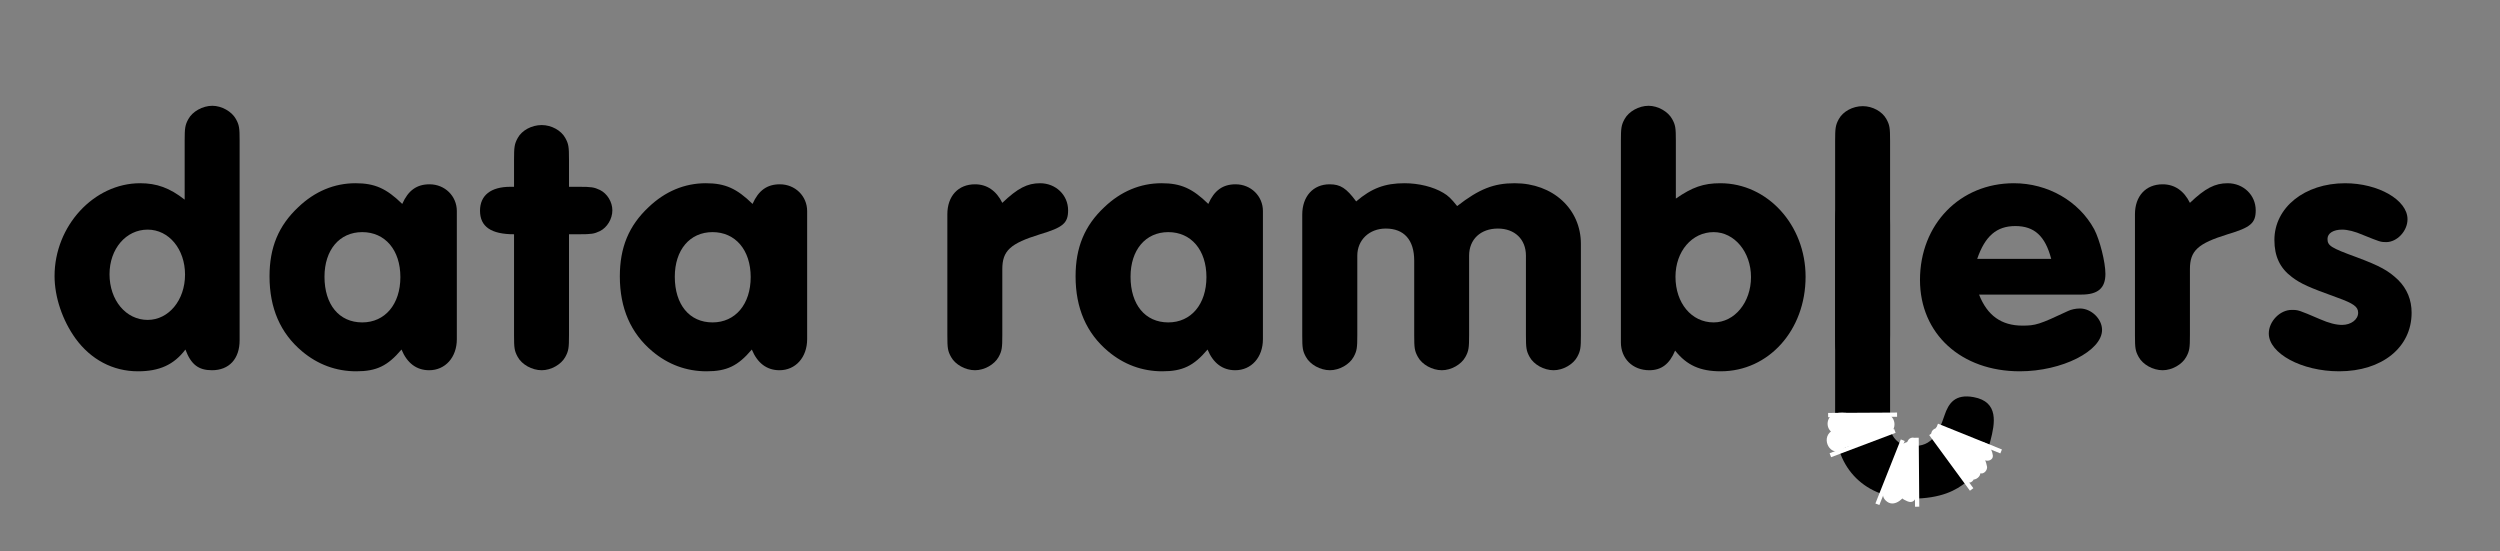 <?xml version="1.0" encoding="utf-8"?>
<!-- Generator: Adobe Illustrator 16.2.1, SVG Export Plug-In . SVG Version: 6.00 Build 0)  -->
<!DOCTYPE svg PUBLIC "-//W3C//DTD SVG 1.1//EN" "http://www.w3.org/Graphics/SVG/1.1/DTD/svg11.dtd">
<svg version="1.1" xmlns="http://www.w3.org/2000/svg" xmlns:xlink="http://www.w3.org/1999/xlink" x="0px" y="0px"
	 width="588.443px" height="129.744px" viewBox="0 0 588.443 129.744" enable-background="new 0 0 588.443 129.744"
	 xml:space="preserve">
<rect x="0" y="0" width="588.443" height="129.744" fill="#808080" stroke="none"/>
<g id="Ebene_6" display="none">
</g>
<g id="Ebene_2">
</g>
<g id="Ebene_5">
</g>
<g id="Ebene_3_Kopie" display="none">
</g>
<g id="Ebene_7">
	<g>
		<g>
			<path d="M43.466,33.132c0-2.939,0.088-3.696,0.88-5.124c0.968-1.764,3.344-3.107,5.632-3.107c2.199,0,4.576,1.344,5.544,3.107
				c0.792,1.428,0.88,2.1,0.88,5.124v46.956c0,4.368-2.464,7.056-6.512,7.056c-3.168,0-4.928-1.344-6.248-4.872
				c-2.729,3.612-6.16,5.124-11.176,5.124c-5.896,0-11.088-2.771-14.695-7.728c-3.08-4.284-4.928-9.744-4.928-14.7
				c0-11.76,9.239-21.84,20.151-21.84c3.872,0,6.952,1.092,10.472,3.864V33.132z M25.778,64.548c0,6.132,3.871,10.752,8.976,10.752
				c4.928,0,8.8-4.62,8.8-10.668c0-5.964-3.784-10.584-8.8-10.584C29.649,54.048,25.778,58.584,25.778,64.548z"/>
			<path d="M107.528,79.836c0,4.284-2.729,7.308-6.512,7.308c-2.992,0-5.192-1.68-6.512-4.872
				c-3.256,3.864-5.896,5.124-10.648,5.124s-9.063-1.596-12.76-4.704c-5.104-4.284-7.655-10.164-7.655-17.64
				c0-6.804,2.112-11.928,6.776-16.296c3.871-3.696,8.447-5.628,13.463-5.628c4.576,0,7.304,1.26,11,4.872
				c1.408-3.192,3.432-4.62,6.424-4.62c3.607,0,6.424,2.771,6.424,6.3V79.836z M76.377,65.136c0,6.552,3.432,10.752,8.888,10.752
				c5.367,0,8.976-4.284,8.976-10.668s-3.608-10.584-8.976-10.584S76.377,58.836,76.377,65.136z"/>
			<path d="M133.929,78.912c0,2.939-0.088,3.695-0.881,5.124c-0.968,1.764-3.344,3.107-5.543,3.107
				c-2.289,0-4.664-1.344-5.633-3.107c-0.791-1.429-0.879-2.101-0.879-5.124V55.14c-5.368,0-8.008-1.764-8.008-5.544
				c0-3.612,2.551-5.628,7.127-5.628h0.881v-6.384c0-2.94,0.088-3.696,0.879-5.124c0.969-1.764,3.256-3.024,5.633-3.024
				c2.287,0,4.575,1.261,5.543,3.024c0.793,1.428,0.881,2.1,0.881,5.124v6.384h2.375c2.816,0,3.521,0.084,4.928,0.756
				c1.672,0.84,2.904,2.772,2.904,4.788s-1.232,4.032-2.904,4.872c-1.407,0.672-2.023,0.756-4.928,0.756h-2.375V78.912z"/>
			<path d="M189.983,79.836c0,4.284-2.729,7.308-6.512,7.308c-2.992,0-5.192-1.68-6.512-4.872
				c-3.256,3.864-5.896,5.124-10.648,5.124s-9.063-1.596-12.76-4.704c-5.104-4.284-7.655-10.164-7.655-17.64
				c0-6.804,2.112-11.928,6.776-16.296c3.871-3.696,8.447-5.628,13.463-5.628c4.576,0,7.304,1.26,11,4.872
				c1.408-3.192,3.432-4.62,6.424-4.62c3.607,0,6.424,2.771,6.424,6.3V79.836z M158.832,65.136c0,6.552,3.432,10.752,8.888,10.752
				c5.367,0,8.976-4.284,8.976-10.668s-3.608-10.584-8.976-10.584S158.832,58.836,158.832,65.136z"/>
			<path d="M222.984,50.436c0-4.284,2.552-7.056,6.512-7.056c2.815,0,5.016,1.512,6.424,4.368c3.607-3.444,5.896-4.62,8.888-4.62
				c3.695,0,6.6,2.771,6.6,6.384c0,3.024-1.231,4.032-6.6,5.628c-7.04,2.185-8.888,3.864-8.888,8.232v15.54
				c0,2.939-0.088,3.695-0.88,5.124c-0.969,1.764-3.344,3.107-5.544,3.107c-2.288,0-4.664-1.344-5.632-3.107
				c-0.792-1.429-0.88-2.101-0.88-5.124V50.436z"/>
			<path d="M297.263,79.836c0,4.284-2.733,7.308-6.52,7.308c-2.992,0-5.192-1.68-6.513-4.872c-3.256,3.864-5.896,5.124-10.647,5.124
				s-9.063-1.596-12.76-4.704c-5.104-4.284-7.655-10.164-7.655-17.64c0-6.804,2.111-11.928,6.775-16.296
				c3.872-3.696,8.448-5.628,13.464-5.628c4.576,0,7.304,1.26,11,4.872c1.407-3.192,3.432-4.62,6.424-4.62
				c3.609,0,6.432,2.771,6.432,6.3V79.836z M266.104,65.136c0,6.552,3.432,10.752,8.888,10.752c5.368,0,8.976-4.284,8.976-10.668
				s-3.607-10.584-8.976-10.584S266.104,58.836,266.104,65.136z"/>
			<path d="M306.52,50.52c0-4.283,2.556-7.14,6.435-7.14c2.557,0,3.967,0.924,6.258,4.032c3.615-3.108,6.789-4.284,11.373-4.284
				c3.344,0,6.773,0.84,9.146,2.268c1.141,0.672,1.844,1.345,3.25,3.108c5.189-4.032,8.621-5.376,13.549-5.376
				c8.977,0,15.576,6.048,15.576,14.28v21.504c0,2.939-0.088,3.695-0.881,5.124c-0.967,1.764-3.344,3.107-5.543,3.107
				c-2.289,0-4.664-1.344-5.633-3.107c-0.791-1.429-0.879-2.101-0.879-5.124V60.18c0-3.864-2.641-6.384-6.6-6.384
				c-4.049,0-6.777,2.52-6.777,6.384v18.732c0,2.939-0.088,3.695-0.879,5.124c-0.969,1.764-3.34,3.107-5.535,3.107
				c-2.283,0-4.659-1.344-5.627-3.107c-0.792-1.429-0.881-2.101-0.881-5.124V61.355c0-4.872-2.377-7.56-6.695-7.56
				c-3.879,0-6.699,2.688-6.699,6.384v18.732c0,2.939-0.088,3.695-0.881,5.124c-0.971,1.764-3.35,3.107-5.555,3.107
				c-2.291,0-4.672-1.344-5.641-3.107c-0.794-1.429-0.882-2.101-0.882-5.124V50.52z"/>
			<path d="M394.458,46.74c3.873-2.688,6.512-3.612,10.473-3.612c11.088,0,20.062,9.828,20.062,22.008
				c0,12.6-8.711,22.26-19.975,22.26c-4.84,0-8.008-1.428-10.736-4.872c-1.32,3.192-3.256,4.62-6.072,4.62
				c-3.959,0-6.688-2.771-6.688-6.552v-47.46c0-2.939,0.088-3.696,0.881-5.124c0.967-1.764,3.344-3.107,5.631-3.107
				c2.201,0,4.576,1.344,5.545,3.107c0.791,1.428,0.879,2.1,0.879,5.124V46.74z M394.37,65.136c0,6.216,3.783,10.752,8.977,10.752
				c4.928,0,8.799-4.704,8.799-10.668c0-5.88-3.871-10.584-8.799-10.584C398.241,54.636,394.37,59.172,394.37,65.136z"/>
			<path d="M444.882,78.912c0,2.939-0.088,3.695-0.879,5.124c-0.969,1.764-3.344,3.107-5.545,3.107
				c-2.287,0-4.664-1.344-5.631-3.107c-0.793-1.429-0.881-2.101-0.881-5.124v-45.78c0-2.939,0.088-3.696,0.881-5.124
				c0.967-1.764,3.256-3.023,5.631-3.023c2.289,0,4.576,1.26,5.545,3.023c0.791,1.428,0.879,2.1,0.879,5.124V78.912z"/>
			<path d="M465.825,69.336c1.936,4.956,5.279,7.308,10.207,7.308c3.08,0,3.961-0.252,10.736-3.443
				c0.703-0.337,1.76-0.589,2.816-0.589c2.639,0,5.191,2.437,5.191,5.04c0,4.956-9.416,9.744-19.359,9.744
				c-13.816,0-23.496-8.819-23.496-21.504c0-13.104,9.416-22.764,22.088-22.764c8.008,0,15.311,4.2,18.92,10.836
				c1.318,2.52,2.639,7.728,2.639,10.5c0,3.36-1.76,4.872-5.631,4.872H465.825z M482.808,60.936
				c-1.408-5.376-3.959-7.728-8.447-7.728c-4.4,0-7.127,2.352-8.975,7.728H482.808z"/>
			<path d="M502.521,50.436c0-4.284,2.551-7.056,6.512-7.056c2.814,0,5.016,1.512,6.424,4.368c3.607-3.444,5.895-4.62,8.887-4.62
				c3.695,0,6.6,2.771,6.6,6.384c0,3.024-1.232,4.032-6.6,5.628c-7.039,2.185-8.887,3.864-8.887,8.232v15.54
				c0,2.939-0.088,3.695-0.881,5.124c-0.969,1.764-3.344,3.107-5.543,3.107c-2.289,0-4.664-1.344-5.633-3.107
				c-0.791-1.429-0.879-2.101-0.879-5.124V50.436z"/>
			<path d="M566.673,51.611c0,2.772-2.465,5.377-5.018,5.377c-1.318,0-1.496-0.085-5.455-1.681c-1.936-0.84-3.607-1.26-4.928-1.26
				c-2.023,0-3.432,0.84-3.432,2.184c0,1.597,0.791,2.101,6.775,4.284c5.633,2.101,7.568,3.192,9.855,5.376
				c2.111,2.101,3.168,4.704,3.168,7.729c0,8.147-6.951,13.775-17.07,13.775c-8.801,0-16.545-4.2-16.545-8.903
				c0-2.856,2.641-5.545,5.369-5.545c1.584,0,1.584,0,6.688,2.185c2.111,0.924,3.783,1.344,5.191,1.344
				c2.111,0,3.783-1.26,3.783-2.855c0-1.429-1.055-2.185-5.016-3.612c-6.512-2.353-8.447-3.192-10.559-4.788
				c-2.816-2.1-4.137-4.872-4.137-8.736c0-7.644,7.127-13.355,16.631-13.355C559.808,43.128,566.673,47.076,566.673,51.611z"/>
		</g>
		<path d="M444.882,98.639c0,2.939-0.088,3.695-0.879,5.124c-0.969,1.764-3.344,3.107-5.545,3.107c-2.287,0-4.664-1.344-5.631-3.107
			c-0.793-1.429-0.881-2.101-0.881-5.124v-45.78c0-2.939,0.088-3.696,0.881-5.124c0.967-1.764,3.256-3.023,5.631-3.023
			c2.289,0,4.576,1.26,5.545,3.023c0.791,1.428,0.879,2.1,0.879,5.124V98.639z"/>
		<path d="M431.946,99.598c0,10.833,7.27,17.78,17.855,17.78c7.268,0,10.68-2.064,12.977-3.864c3.666-2.875,4.908-6.666,5.707-9.708
			c1.084-4.126,2.068-9.235-3.947-10.333c-4.344-0.793-5.887,1.421-6.844,4.291c-0.75,2.25-1.584,4.249-2.709,5.416
			c-1.646,1.709-3.299,1.834-5.5,1.834c-2.018,0-4.604-1.834-4.627-4.998c-0.021-2.625,0-3.066,0-4.543"/>
		<line fill="none" stroke="#FFFFFF" stroke-miterlimit="10" x1="430.823" y1="107.145" x2="446.005" y2="101.411"/>
		<line fill="none" stroke="#FFFFFF" stroke-miterlimit="10" x1="430.3" y1="97.693" x2="446.528" y2="97.606"/>
		<line fill="none" stroke="#FFFFFF" stroke-miterlimit="10" x1="455.972" y1="100.187" x2="471.022" y2="106.257"/>
		<line fill="none" stroke="#FFFFFF" stroke-miterlimit="10" x1="454.491" y1="102.113" x2="464.077" y2="115.207"/>
		<line fill="none" stroke="#FFFFFF" stroke-miterlimit="10" x1="451.126" y1="103.038" x2="451.253" y2="119.266"/>
		<line fill="none" stroke="#FFFFFF" stroke-miterlimit="10" x1="447.874" y1="103.61" x2="441.89" y2="118.694"/>
		<g>
			<g>
				<path fill="#FFFFFF" d="M435.235,97.312c-1.152-0.225-2.102-0.278-3.248,0c-1.834,0.447-2.412,2.885-1.102,4.179
					c1.416,1.399,3.236,1.617,5.146,1.412c2.523-0.271,4.898-0.525,7.455-0.513c-0.223-1.637-0.443-3.273-0.666-4.911
					c-1.119,0.348-2.279,0.556-3.354,1.039c-0.875,0.393-1.646,1.017-2.562,1.294c-2.033,0.616-4.025,0.36-5.848,1.669
					c-2.592,1.863-0.1,6.203,2.523,4.318c1.482-1.065,3.537-0.827,5.24-1.344c0.715-0.216,1.375-0.633,2.002-1.025
					c1.002-0.629,2.211-0.784,3.328-1.129c2.68-0.829,2.205-4.896-0.664-4.911c-1.814-0.009-3.613-0.044-5.418,0.166
					c-0.645,0.075-3.154,0.887-3.648,0.399c-0.367,1.393-0.736,2.785-1.104,4.179c0.195,0,0.393,0,0.588,0
					C437.054,102.749,438.397,97.931,435.235,97.312L435.235,97.312z"/>
			</g>
		</g>
		<g>
			<g>
				<path fill="#FFFFFF" d="M447.532,106.055c0.307,1.985,0.299,3.926,0.004,5.912c-0.107,0.722-0.268,1.438-0.48,2.136
					c-0.229,0.751-1.203,1.337-1.361,2.025c0.225-0.978,0.939-2.021,1.275-2.979c0.508-1.455,0.852-2.965,1.352-4.425
					c0.154-0.371,0.311-0.743,0.467-1.114c0.566-0.536,0.471-0.962-0.289-1.278c0.205,0.276,0.242,0.764,0.307,1.086
					c0.178,0.883,0.186,1.85-0.004,2.727c-0.26,1.208-0.316,2.188-0.1,3.413c0.07,0.396,0.688,1.949,0.125,1.492
					c-0.732-0.593-1.139-1.157-1.09-2.159c0.076-1.612-2.424-1.604-2.5,0c-0.113,2.368,1.613,4.229,3.713,5.102
					c2.541,1.057,2.473-3.188,2.297-4.412c-0.348-2.439,0.391-4.735-0.113-7.231c-0.297-1.477-1.627-3.015-3.156-1.865
					c-2.186,1.641-2.66,5.584-3.418,8.001c-0.592,1.885-2.523,4.076-0.352,5.624c1.918,1.365,4.164-1.09,4.934-2.557
					c1.527-2.912,1.283-7.036,0.801-10.16C449.696,103.801,447.288,104.479,447.532,106.055L447.532,106.055z"/>
			</g>
		</g>
		<g>
			<g>
				<path fill="#FFFFFF" d="M455.019,102.856c2.738,2.223,5.535,4.518,7.947,7.1c0.271,0.781,0.777,0.897,1.52,0.35
					c-0.523-0.258-1.004-0.582-1.443-0.973c-0.859-0.705-1.51-1.672-2.16-2.559c-1.127-1.537-3.102-3.198-3.062-5.219
					c-0.527,0.401-1.055,0.804-1.582,1.205c1.494,0.55,2.709,1.653,4.119,2.374c1.736,0.889,3.426,1.8,5.082,2.834
					c0.422-0.72,0.842-1.438,1.262-2.158c-1.111-0.671-2.414-1.016-3.33-1.972c-0.184,0.696-0.367,1.393-0.551,2.089
					c1.26-0.528,3.295,1.811,4.369,2.374c0.758,0.398,1.986-0.076,1.881-1.079c-0.18-1.719-1.713-3.974-3.713-2.802
					c-2.252,1.319-0.387,4.289-0.074,6.051c0.695-0.405,1.393-0.811,2.088-1.216c-1.408-1.717-2.645-3.538-4.25-5.084
					c-0.83-0.801-2.043-0.18-2.133,0.884c-0.203,2.402,1.998,4.698,1.211,7.002c0.762-0.1,1.521-0.199,2.283-0.299
					c-0.25-0.417-0.5-0.833-0.75-1.25c-0.828-1.38-2.99-0.124-2.158,1.262c0.25,0.417,0.5,0.833,0.75,1.25
					c0.58,0.968,1.939,0.709,2.285-0.299c0.963-2.815-1.352-4.951-1.121-7.666c-0.711,0.295-1.424,0.589-2.135,0.884
					c1.602,1.543,2.846,3.371,4.25,5.084c0.875,1.067,2.283-0.119,2.09-1.216c-0.098-0.552-0.264-1.046-0.455-1.572
					c0.006,0.016-0.738-1.687-0.668-1.013c0.627-0.359,1.254-0.72,1.881-1.079c-1.871-0.982-3.928-3.619-6.295-2.626
					c-0.852,0.356-1.264,1.347-0.553,2.089c1.086,1.134,2.52,1.568,3.836,2.362c1.387,0.837,2.625-1.308,1.262-2.158
					c-1.65-1.031-3.32-2.004-5.082-2.834c-1.648-0.777-2.988-1.991-4.717-2.626c-0.783-0.289-1.566,0.447-1.582,1.205
					c-0.057,2.996,2.594,5.422,4.277,7.657c0.92,1.221,3.711,4.581,5.643,3.449c4.137-2.423-7.115-10.487-8.453-11.573
					C455.548,100.082,453.767,101.84,455.019,102.856L455.019,102.856z"/>
			</g>
		</g>
		<g>
			<g>
				<path fill="#FFFFFF" d="M446.569,110.14c0.113,1.906-0.902,3.81-1.912,5.369c0.721,0.421,1.439,0.841,2.158,1.262
					c1.227-1.969,2.082-4.048,2.807-6.245c0.668-2.027,1.838-4.149,1.865-6.303c0.016-1.275-1.686-1.664-2.33-0.631
					c-0.357,0.575-0.643,1.175-1,1.75c-0.854,1.373,1.309,2.627,2.158,1.262c0.359-0.575,0.643-1.175,1-1.75
					c-0.775-0.21-1.553-0.421-2.328-0.631c-0.021,1.764-1.242,3.938-1.775,5.638c-0.629,1.997-1.447,3.871-2.555,5.648
					c-0.857,1.376,1.287,2.608,2.158,1.262c1.234-1.907,2.391-4.307,2.254-6.631C448.976,108.537,446.476,108.528,446.569,110.14
					L446.569,110.14z"/>
			</g>
		</g>
		<g>
			<g>
				<path fill="#FFFFFF" d="M460.353,104.189c0.764,0.624,1.109,1.117,1.555,1.997c0.309,0.607,1.15,0.777,1.711,0.448
					c0.613-0.359,0.756-1.103,0.447-1.71c-0.488-0.965-1.104-1.816-1.945-2.503c-0.527-0.431-1.25-0.518-1.768,0
					C459.907,102.867,459.825,103.758,460.353,104.189L460.353,104.189z"/>
			</g>
		</g>
	</g>
</g>
</svg>
